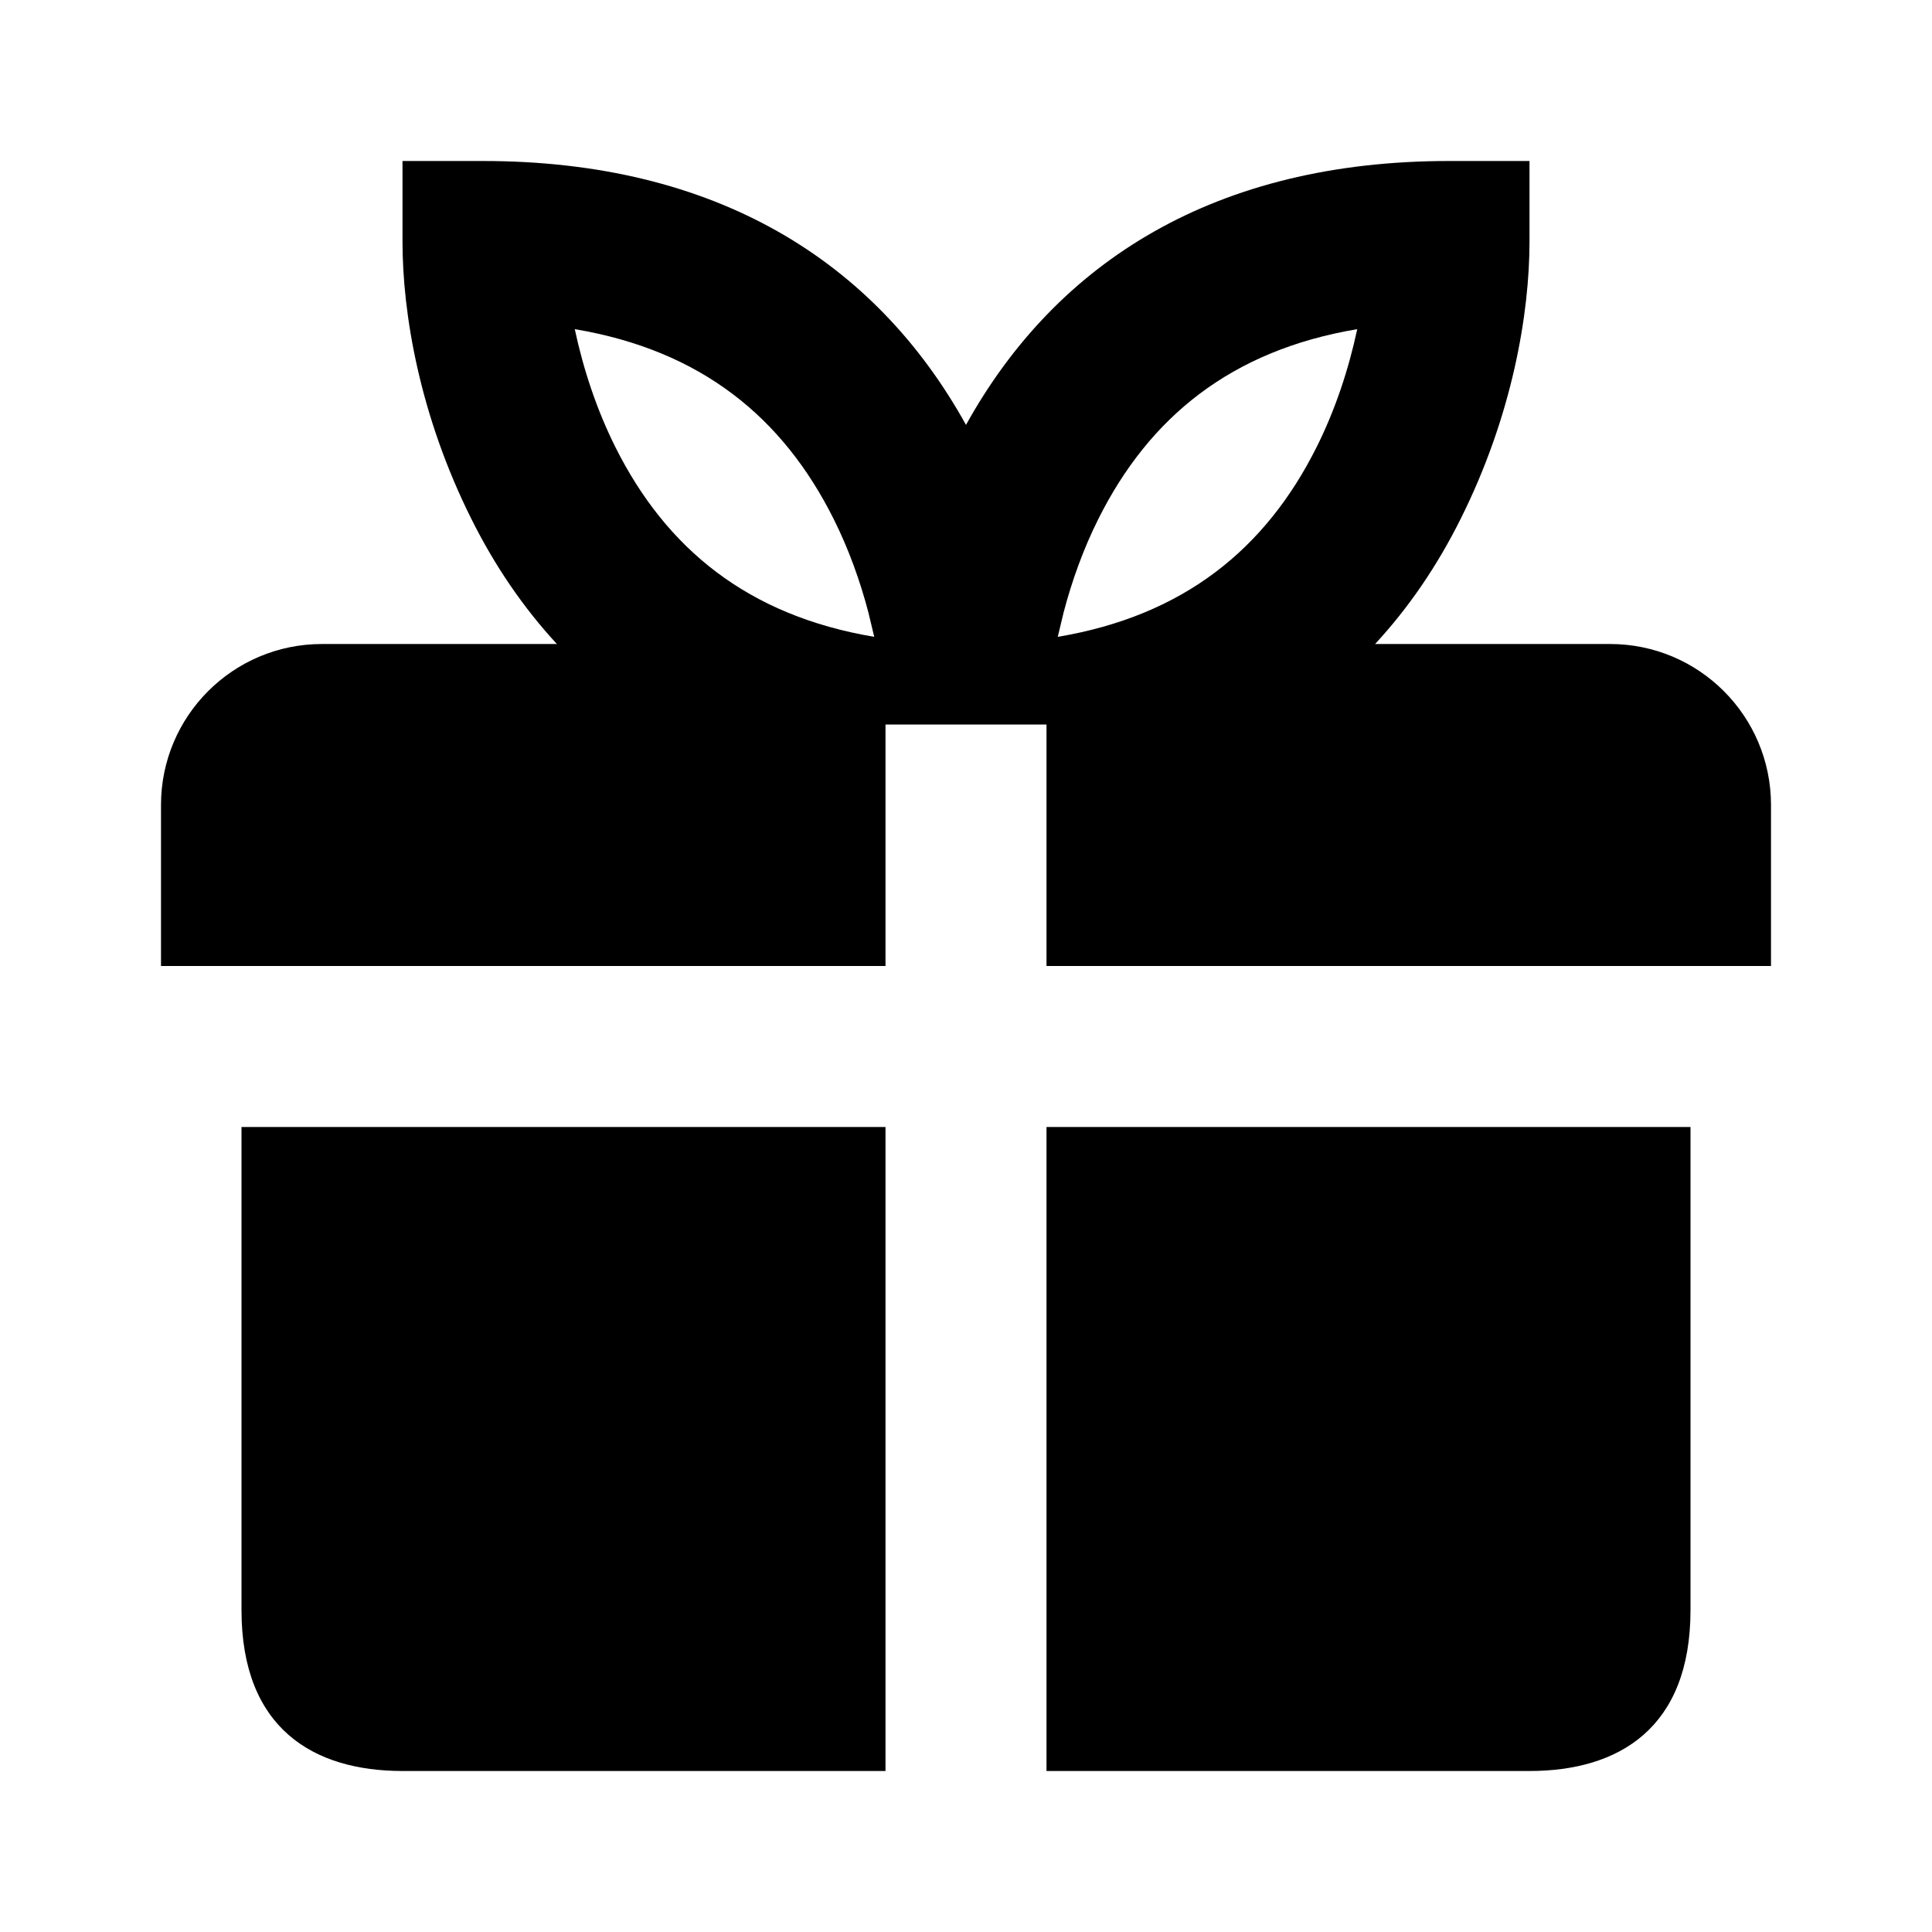 <svg width="24" height="24" viewBox="0 0 24 24" xmlns="http://www.w3.org/2000/svg">
<path fill-rule="evenodd" clip-rule="evenodd" d="M5.856 6.447C6.145 7.027 6.499 7.547 6.918 8H4C2.895 8 2 8.895 2 10V12H11V9H13V12H22V10C22 8.895 21.105 8 20 8H17.082C17.501 7.547 17.855 7.027 18.144 6.447C18.789 5.158 19 3.891 19 3V2H18C15.11 2 13.13 3.239 12 5.278C10.87 3.239 8.89 2 6 2H5V3C5 3.891 5.211 5.158 5.856 6.447ZM11 14H3V20C3 21.473 3.895 22 5 22H11V14ZM13 22V14H21V20C21 21.473 20.105 22 19 22H13ZM16.356 5.553C16.587 5.09 16.752 4.593 16.86 4.089C15.293 4.352 14.276 5.183 13.644 6.447C13.459 6.817 13.317 7.21 13.212 7.61L13.14 7.911C14.707 7.648 15.724 6.817 16.356 5.553ZM7.14 4.089C7.248 4.593 7.413 5.09 7.644 5.553C8.276 6.817 9.292 7.648 10.86 7.911L10.788 7.61C10.683 7.21 10.541 6.817 10.356 6.447C9.724 5.183 8.708 4.352 7.14 4.089Z" fill="currentColor"/>
</svg>
